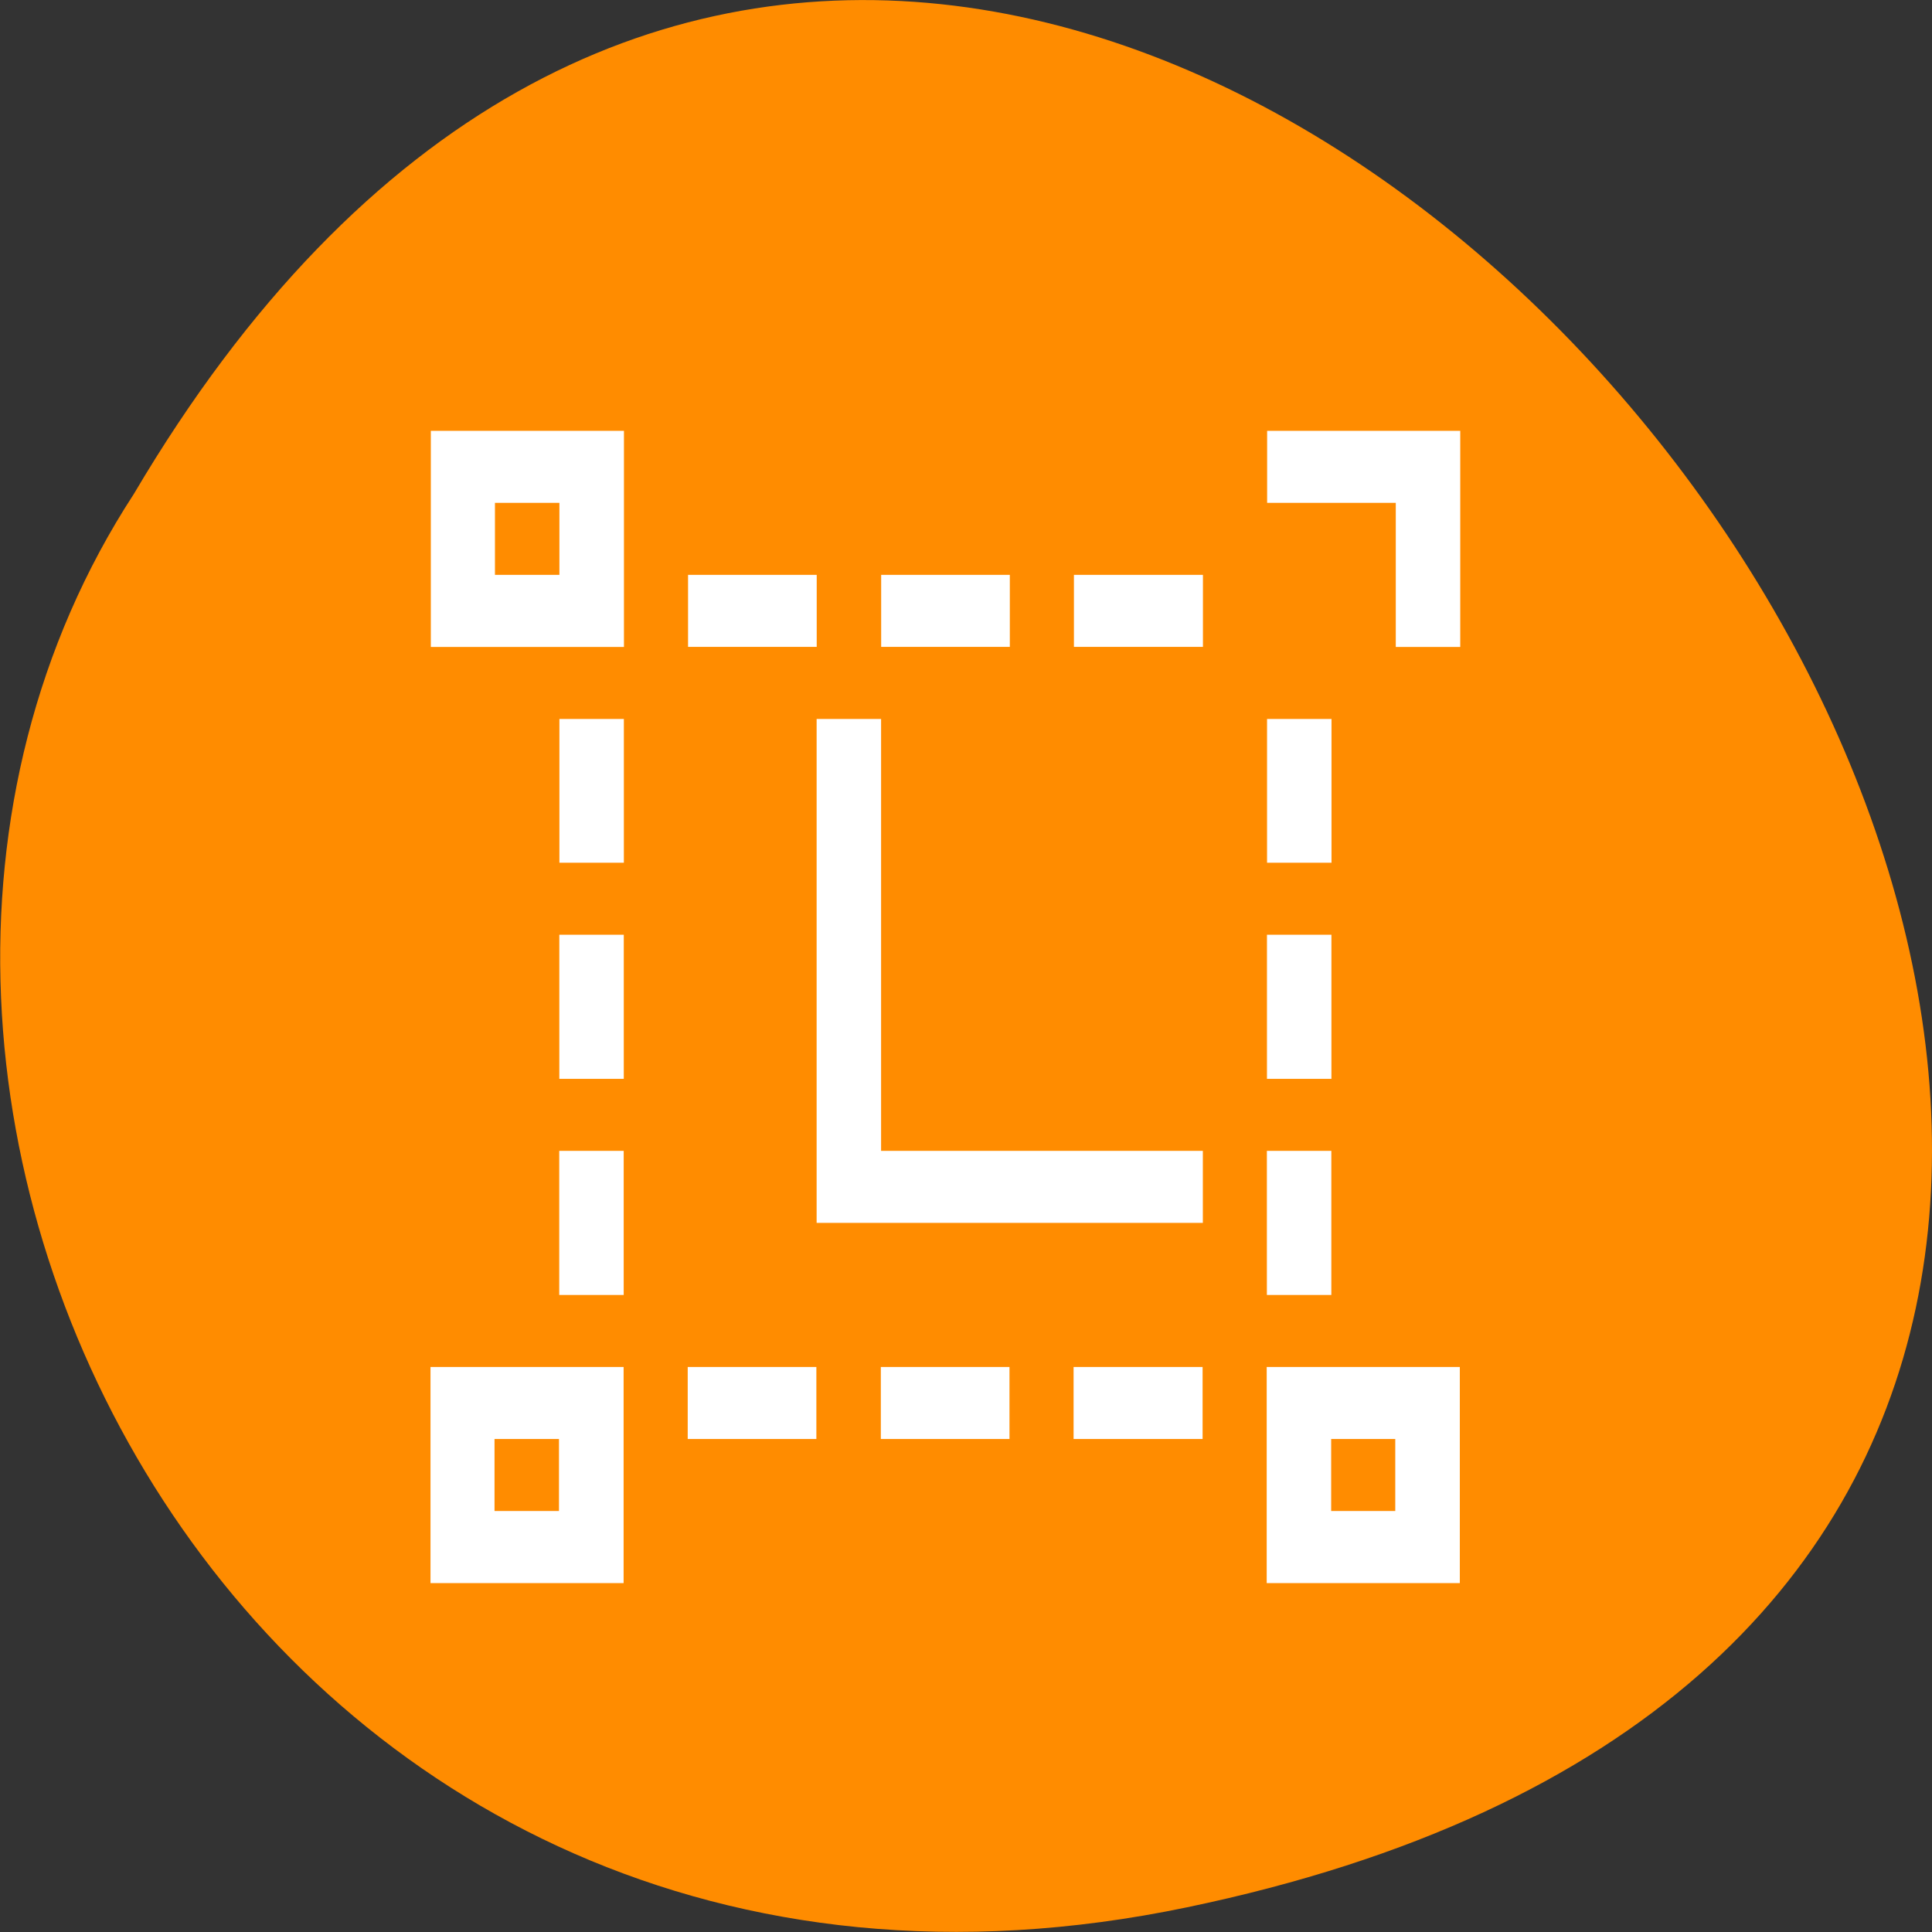 <svg xmlns="http://www.w3.org/2000/svg" viewBox="0 0 22 22"><rect x="0" y="0" width="22" height="22" fill="#333333" stroke="none"/><path d="m 13.516 21.719 c 20.621 -4.293 -1.516 -33.844 -11.992 -16.094 c -4.492 6.898 1.391 18.305 11.992 16.094" style="fill:#ff8c00"/><path d="m 4.906 4.906 v 2.461 h 2.199 v -2.461 m 7.324 0 v 0.82 h 1.465 v 1.641 h 0.734 v -2.461 m -10.992 0.82 h 0.734 v 0.82 h -0.734 m 2.199 0 v 0.82 h 1.465 v -0.82 m 0.734 0 v 0.82 h 1.465 v -0.82 m 0.73 0 v 0.82 h 1.469 v -0.82 m -7.328 1.641 v 1.637 h 0.734 v -1.637 m 2.195 0 v 5.738 h 4.398 v -0.82 h -3.664 v -4.918 m 4.395 0 v 1.637 h 0.734 v -1.637 m -8.793 2.457 v 1.641 h 0.734 v -1.641 m 7.324 0 v 1.641 h 0.734 v -1.641 m -8.793 2.461 v 1.641 h 0.734 v -1.641 m 7.324 0 v 1.641 h 0.734 v -1.641 m -10.258 2.461 v 2.461 h 2.199 v -2.461 m 0.73 0 v 0.82 h 1.465 v -0.82 m 0.734 0 v 0.82 h 1.465 v -0.82 m 0.73 0 v 0.82 h 1.469 v -0.82 m 0.73 0 v 2.461 h 2.199 v -2.461 m -10.992 0.82 h 0.734 v 0.82 h -0.734 m 9.527 -0.82 h 0.73 v 0.82 h -0.73" style="fill:#fff"/></svg>